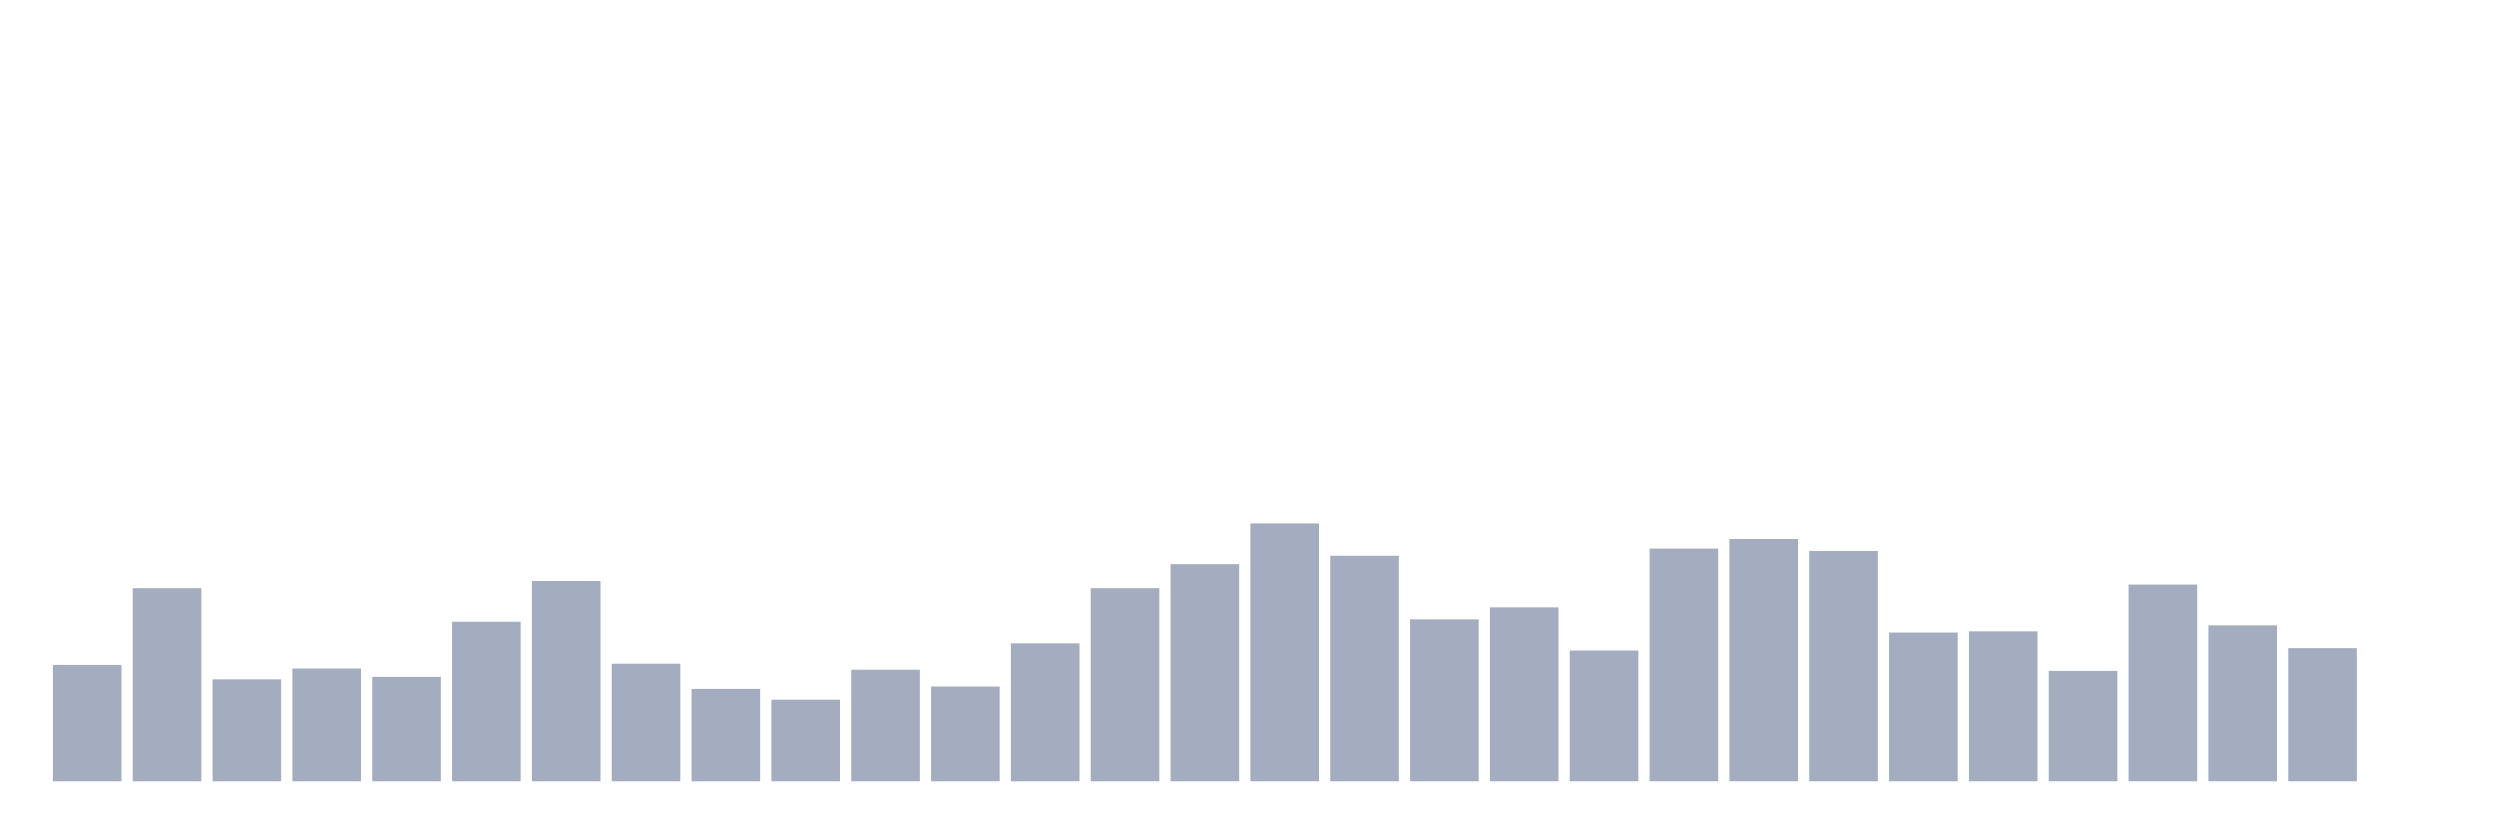 <svg xmlns="http://www.w3.org/2000/svg" viewBox="0 0 480 160"><g transform="translate(10,10)"><rect class="bar" x="0.153" width="13.175" y="117.664" height="22.336" fill="rgb(164,173,192)"></rect><rect class="bar" x="15.482" width="13.175" y="102.928" height="37.072" fill="rgb(164,173,192)"></rect><rect class="bar" x="30.81" width="13.175" y="120.428" height="19.572" fill="rgb(164,173,192)"></rect><rect class="bar" x="46.138" width="13.175" y="118.355" height="21.645" fill="rgb(164,173,192)"></rect><rect class="bar" x="61.466" width="13.175" y="119.967" height="20.033" fill="rgb(164,173,192)"></rect><rect class="bar" x="76.794" width="13.175" y="109.375" height="30.625" fill="rgb(164,173,192)"></rect><rect class="bar" x="92.123" width="13.175" y="101.546" height="38.454" fill="rgb(164,173,192)"></rect><rect class="bar" x="107.451" width="13.175" y="117.434" height="22.566" fill="rgb(164,173,192)"></rect><rect class="bar" x="122.779" width="13.175" y="122.27" height="17.73" fill="rgb(164,173,192)"></rect><rect class="bar" x="138.107" width="13.175" y="124.342" height="15.658" fill="rgb(164,173,192)"></rect><rect class="bar" x="153.436" width="13.175" y="118.586" height="21.414" fill="rgb(164,173,192)"></rect><rect class="bar" x="168.764" width="13.175" y="121.809" height="18.191" fill="rgb(164,173,192)"></rect><rect class="bar" x="184.092" width="13.175" y="113.52" height="26.48" fill="rgb(164,173,192)"></rect><rect class="bar" x="199.42" width="13.175" y="102.928" height="37.072" fill="rgb(164,173,192)"></rect><rect class="bar" x="214.748" width="13.175" y="98.322" height="41.678" fill="rgb(164,173,192)"></rect><rect class="bar" x="230.077" width="13.175" y="90.493" height="49.507" fill="rgb(164,173,192)"></rect><rect class="bar" x="245.405" width="13.175" y="96.711" height="43.289" fill="rgb(164,173,192)"></rect><rect class="bar" x="260.733" width="13.175" y="108.914" height="31.086" fill="rgb(164,173,192)"></rect><rect class="bar" x="276.061" width="13.175" y="106.612" height="33.388" fill="rgb(164,173,192)"></rect><rect class="bar" x="291.39" width="13.175" y="114.901" height="25.099" fill="rgb(164,173,192)"></rect><rect class="bar" x="306.718" width="13.175" y="95.329" height="44.671" fill="rgb(164,173,192)"></rect><rect class="bar" x="322.046" width="13.175" y="93.487" height="46.513" fill="rgb(164,173,192)"></rect><rect class="bar" x="337.374" width="13.175" y="95.789" height="44.211" fill="rgb(164,173,192)"></rect><rect class="bar" x="352.702" width="13.175" y="111.447" height="28.553" fill="rgb(164,173,192)"></rect><rect class="bar" x="368.031" width="13.175" y="111.217" height="28.783" fill="rgb(164,173,192)"></rect><rect class="bar" x="383.359" width="13.175" y="118.816" height="21.184" fill="rgb(164,173,192)"></rect><rect class="bar" x="398.687" width="13.175" y="102.237" height="37.763" fill="rgb(164,173,192)"></rect><rect class="bar" x="414.015" width="13.175" y="110.066" height="29.934" fill="rgb(164,173,192)"></rect><rect class="bar" x="429.344" width="13.175" y="114.441" height="25.559" fill="rgb(164,173,192)"></rect><rect class="bar" x="444.672" width="13.175" y="140" height="0" fill="rgb(164,173,192)"></rect></g></svg>